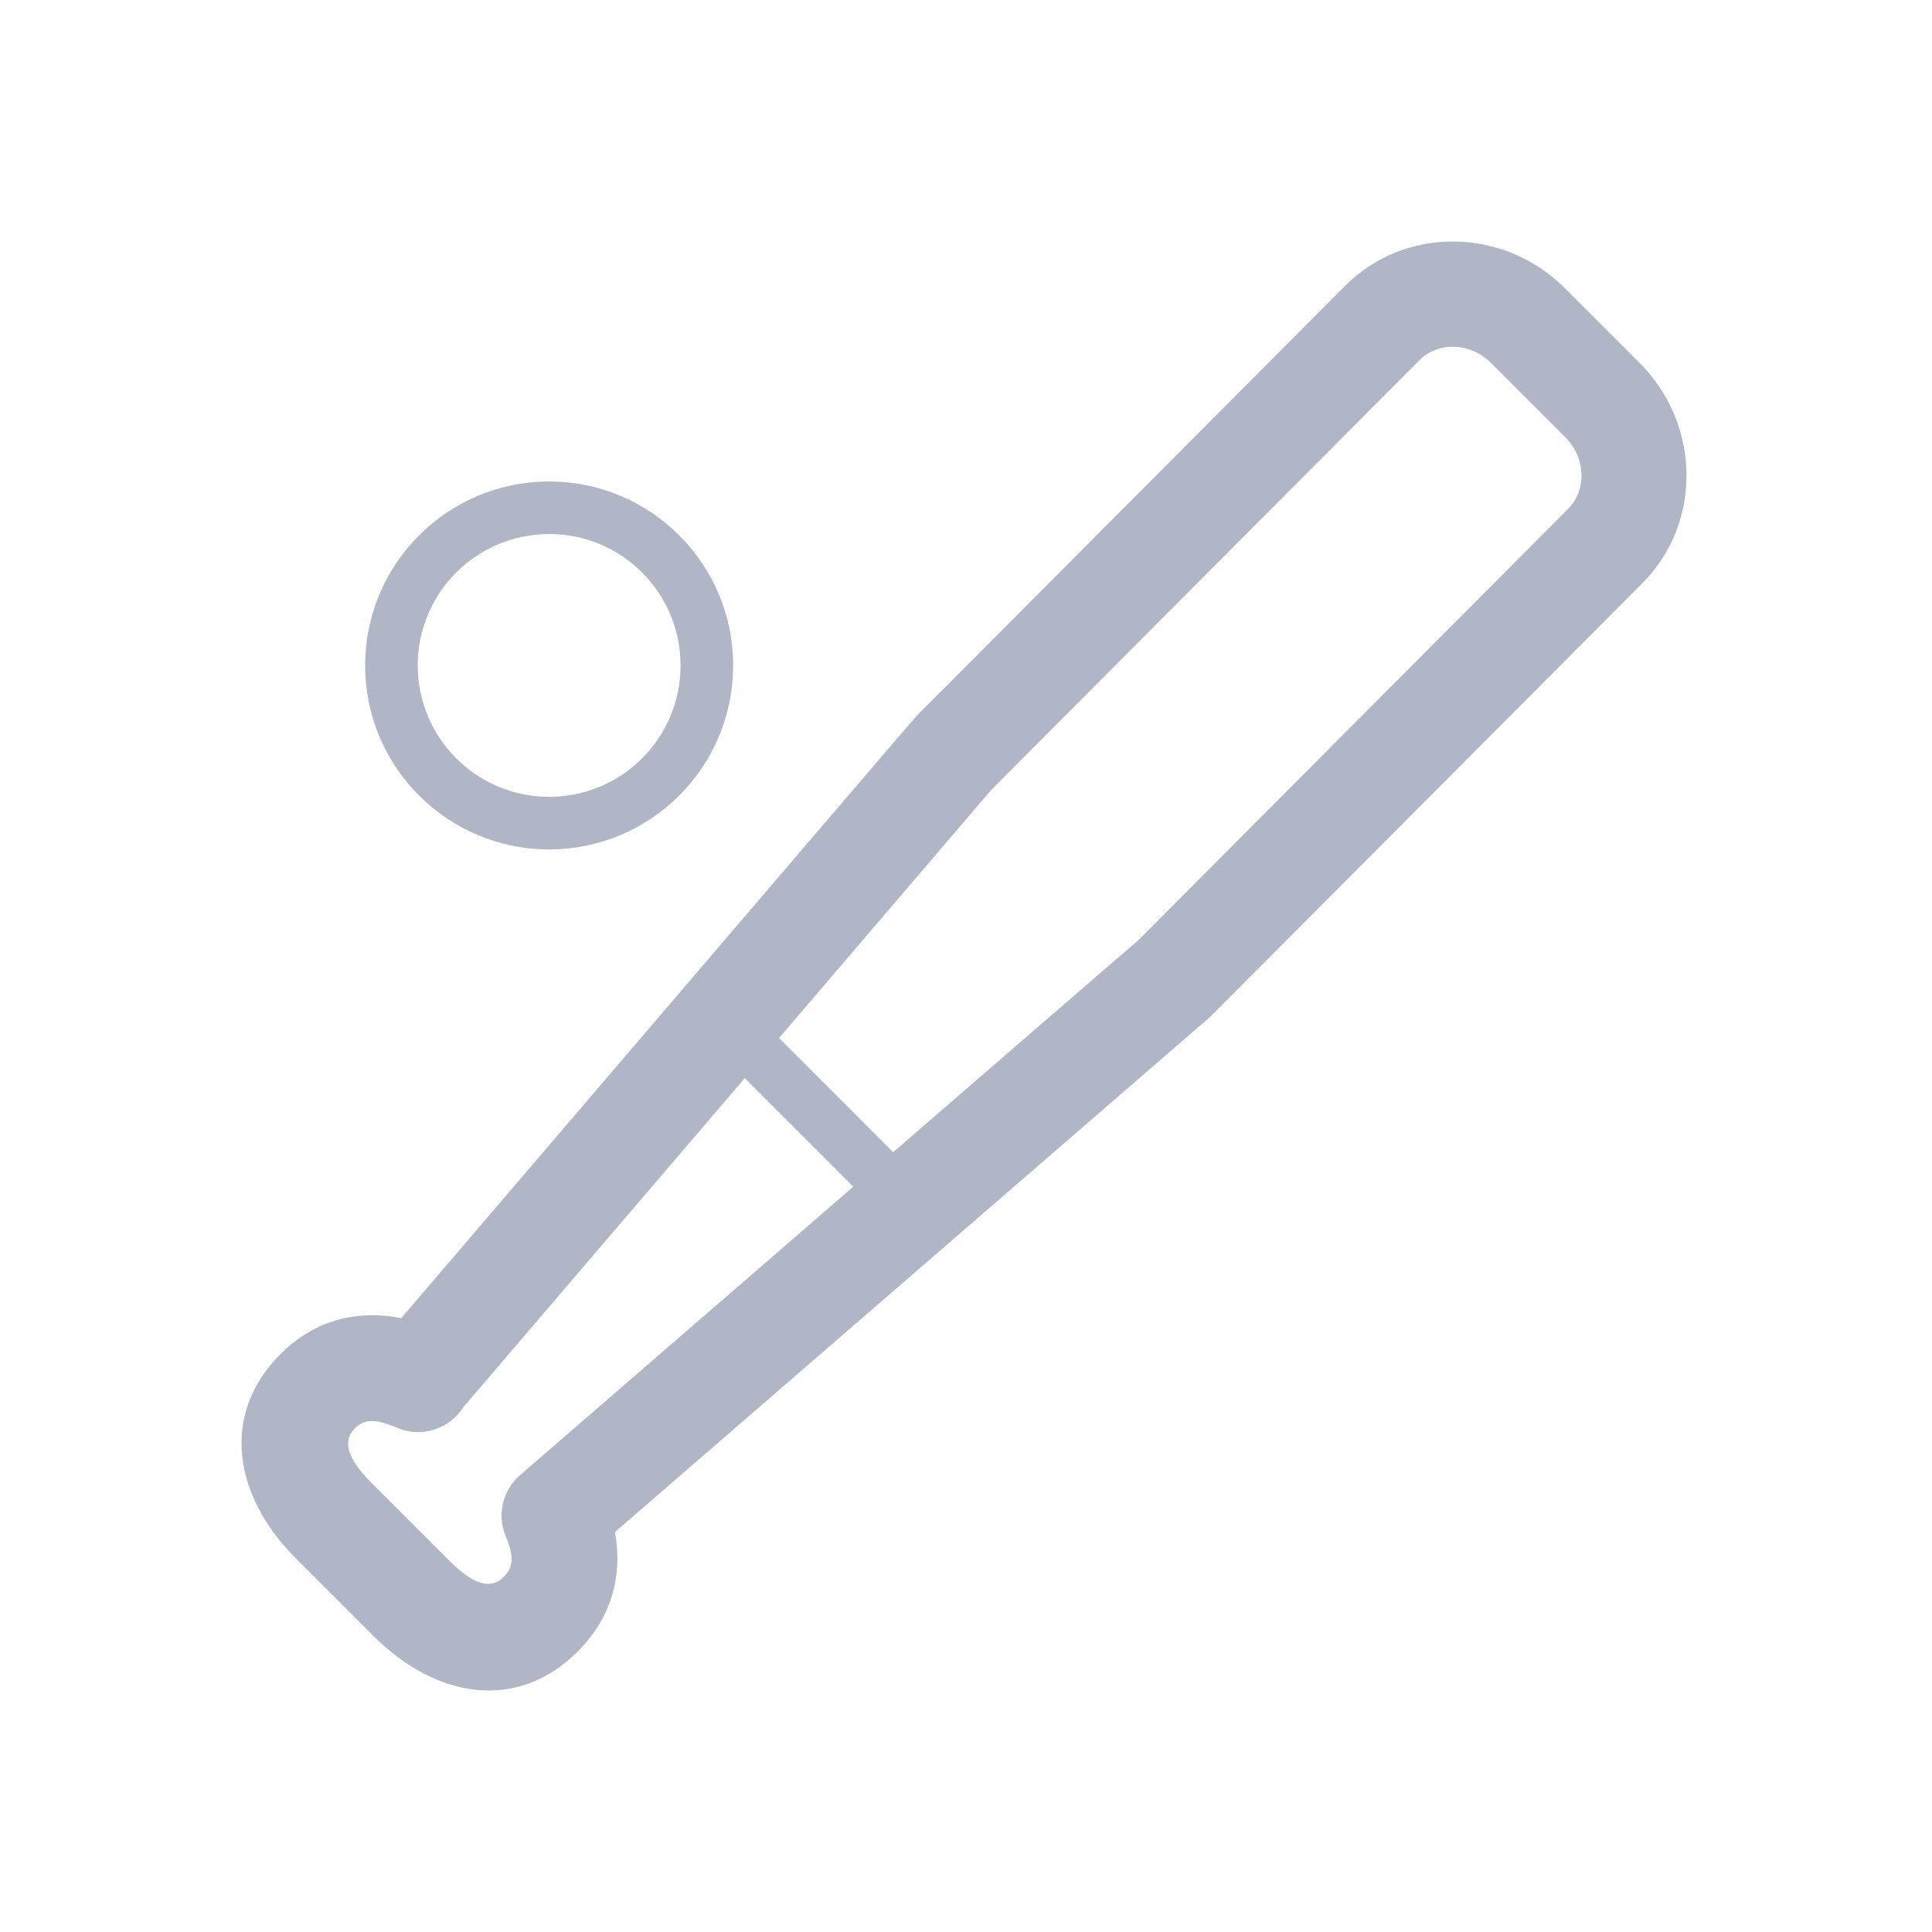 <svg width="32" height="32" viewBox="0 0 32 32" fill="none" xmlns="http://www.w3.org/2000/svg">
<path d="M12.336 17.857C10.959 19.467 9.345 21.355 7.677 23.305C7.447 23.668 6.984 23.822 6.582 23.651C6.201 23.488 6.027 23.508 5.877 23.659C5.681 23.855 5.728 24.135 6.148 24.555L7.443 25.85C7.865 26.273 8.141 26.319 8.34 26.121C8.499 25.961 8.522 25.794 8.374 25.438C8.214 25.053 8.351 24.615 8.68 24.379L8.678 24.377L14.134 19.655L12.336 17.857ZM12.904 17.193L14.794 19.084L16.343 17.743C18.473 15.9 18.473 15.9 18.852 15.575L25.971 8.43C26.281 8.119 26.271 7.587 25.926 7.242L24.695 6.011C24.35 5.666 23.818 5.657 23.509 5.968L16.416 13.086C16.422 13.08 15 14.742 12.904 17.193ZM10.186 25.375C10.319 26.115 10.119 26.803 9.571 27.352C8.565 28.358 7.219 28.129 6.191 27.102L4.896 25.807C3.871 24.781 3.643 23.43 4.646 22.427C5.197 21.876 5.893 21.686 6.646 21.832C13.502 13.815 15.14 11.899 15.185 11.855L22.277 4.736C23.276 3.734 24.909 3.762 25.924 4.777L27.155 6.008C28.17 7.023 28.201 8.659 27.202 9.661C22.851 14.028 22.851 14.028 20.036 16.85L10.186 25.375ZM9.096 14.069C7.413 14.069 6.048 12.705 6.048 11.022C6.048 9.339 7.413 7.975 9.096 7.975C10.778 7.975 12.143 9.339 12.143 11.022C12.143 12.705 10.778 14.069 9.096 14.069ZM9.096 13.198C10.298 13.198 11.272 12.224 11.272 11.022C11.272 9.82 10.298 8.845 9.096 8.845C7.894 8.845 6.919 9.82 6.919 11.022C6.919 12.224 7.894 13.198 9.096 13.198Z" fill="#B1B6C6"/>
</svg>
